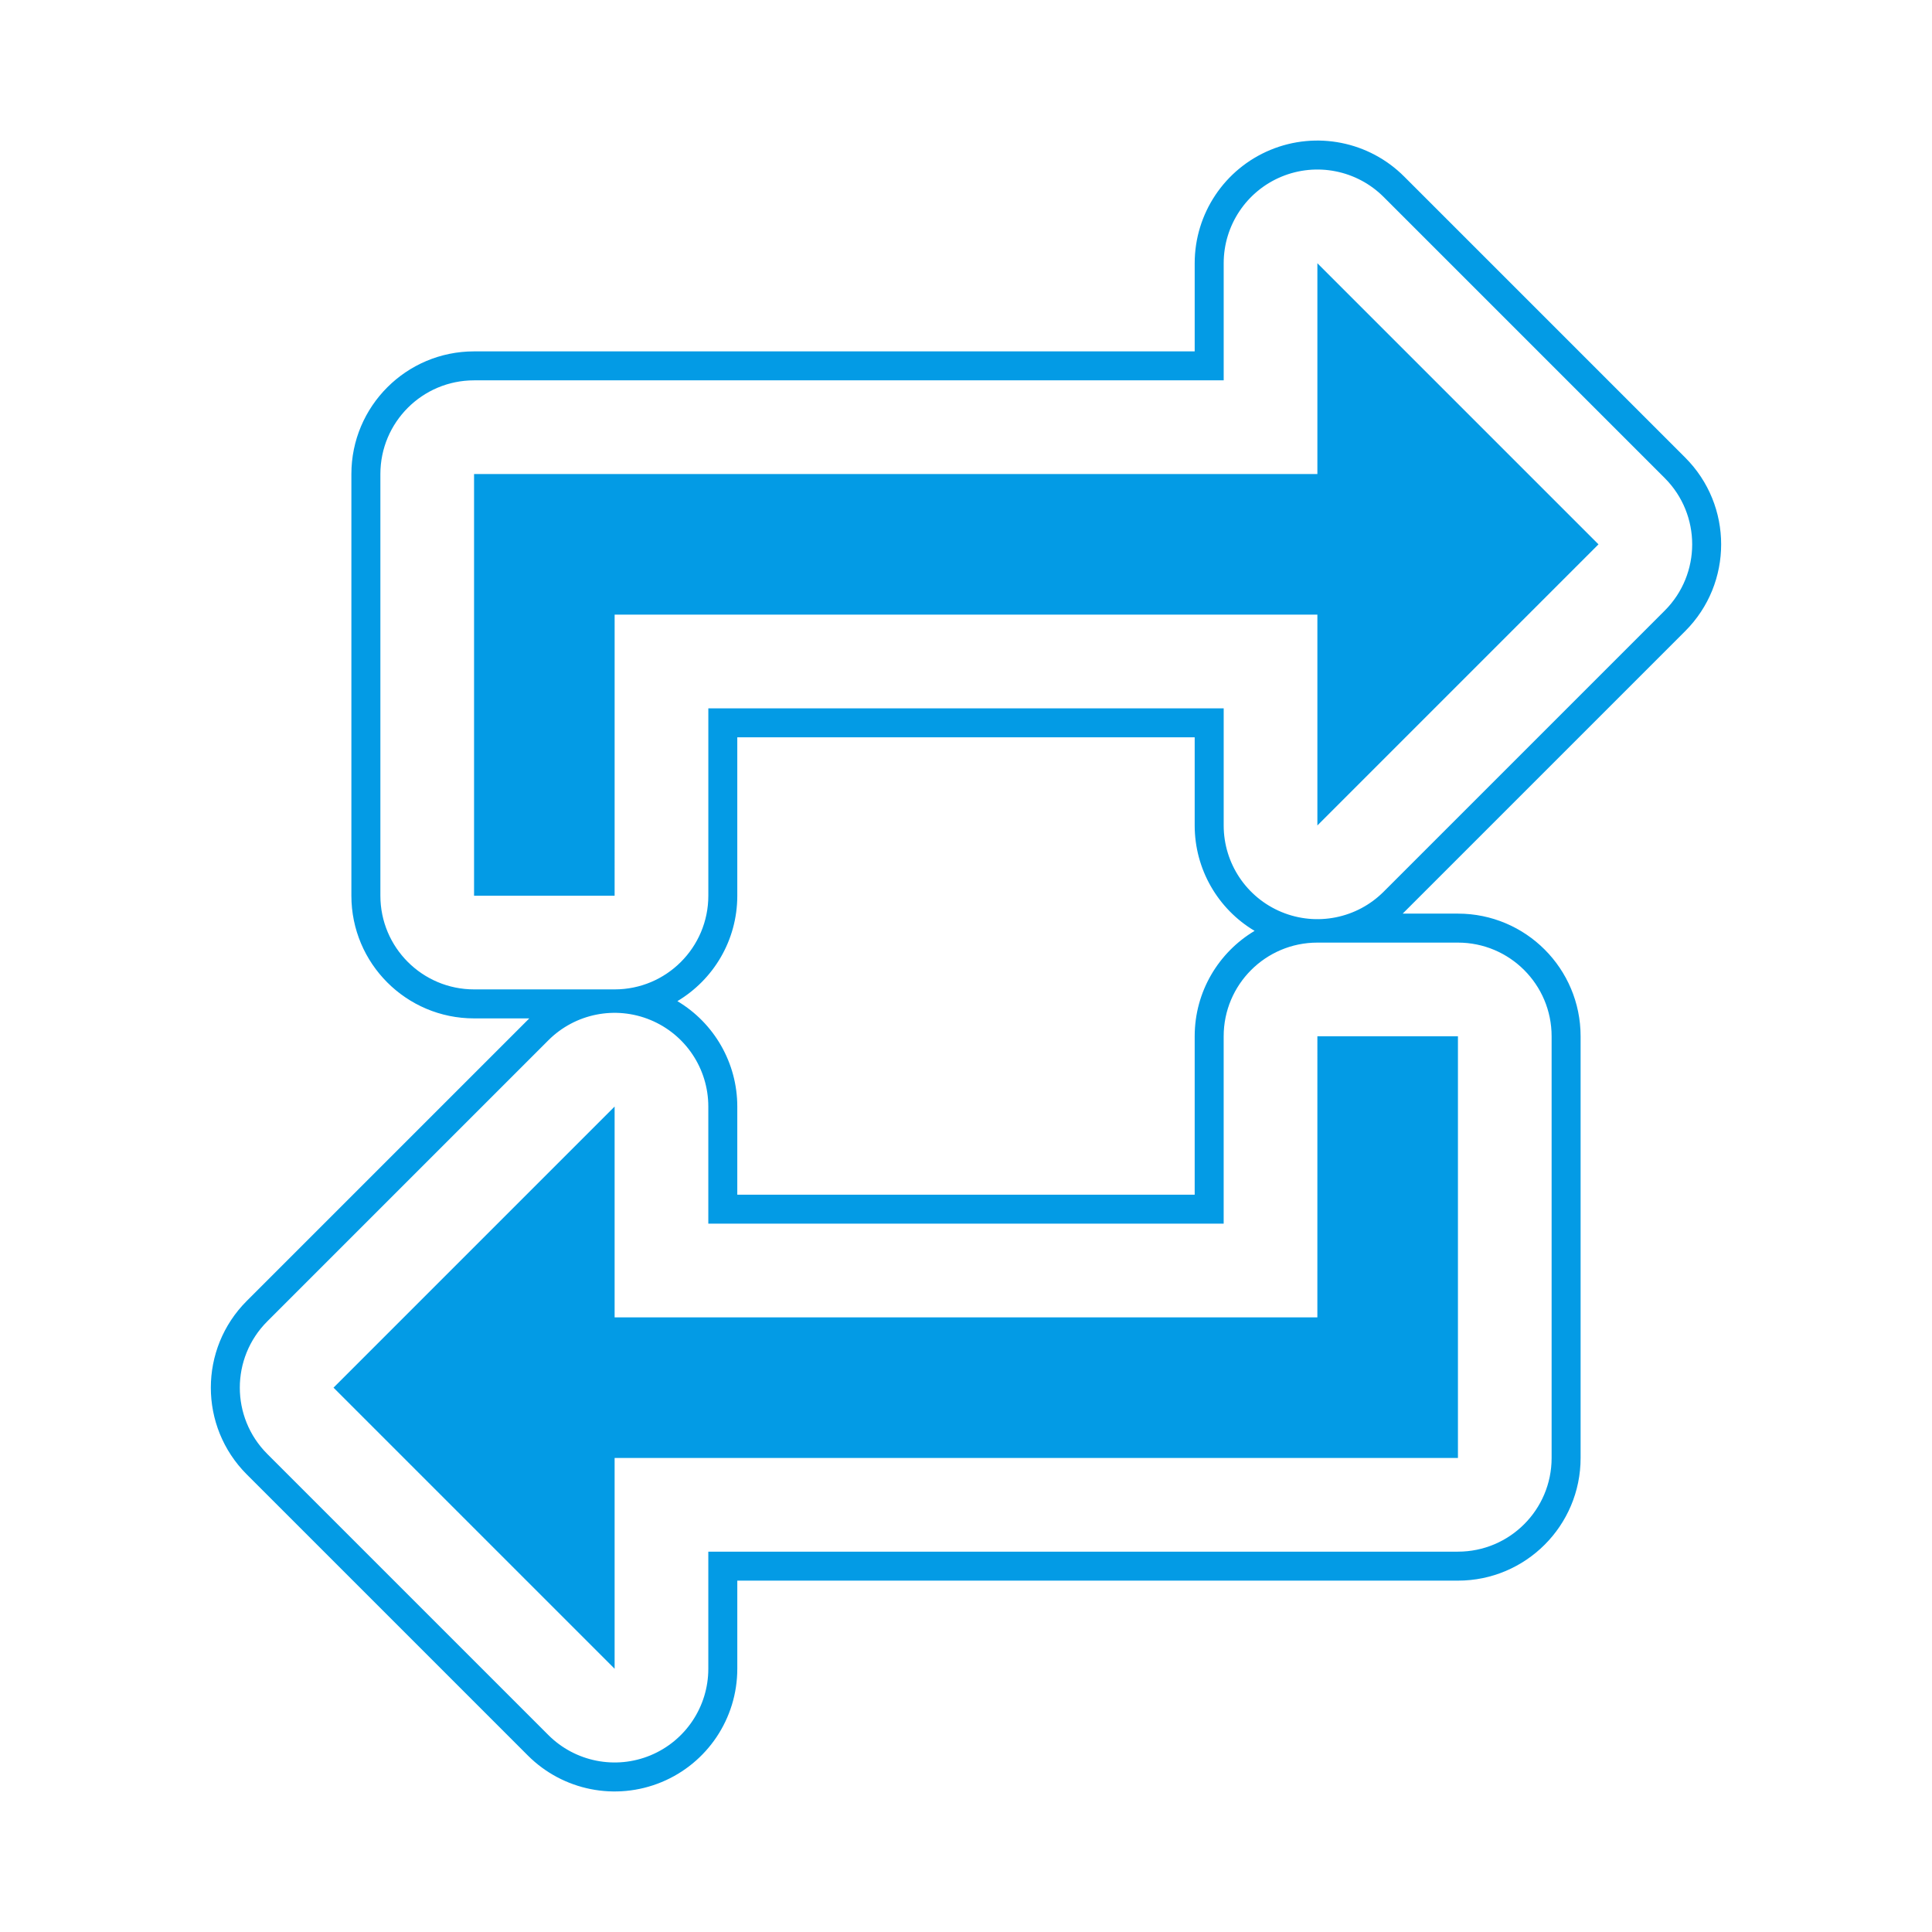 <svg version="1.1" xmlns="http://www.w3.org/2000/svg" xmlns:xlink="http://www.w3.org/1999/xlink" viewBox="0,0,1024,1024">
	<!-- Color names: teamapps-color-1 -->
	<desc>repeat icon - Licensed under Apache License v2.0 (http://www.apache.org/licenses/LICENSE-2.0) - Created with Iconfu.com - Derivative work of Material icons (Copyright Google Inc.)</desc>
	<g fill="none" fill-rule="nonzero" style="mix-blend-mode: normal">
		<g color="#039be5" class="teamapps-color-1">
			<path d="M251.26,539.77c-35.91,0 -65.02,-29.11 -65.02,-65.02v-223.49c0,-35.91 29.11,-65.02 65.02,-65.02h381.95v-46.72c0,-26.3 15.84,-50.01 40.14,-60.07c24.3,-10.06 52.27,-4.5 70.86,14.1l148.99,148.99c25.39,25.39 25.39,66.56 0,91.96l-149.75,149.74h29.28c35.91,0 65.02,29.11 65.02,65.02v223.49c0,35.91 -29.11,65.02 -65.02,65.02h-381.95v46.72c0,26.3 -15.84,50.01 -40.14,60.07c-24.3,10.06 -52.27,4.5 -70.86,-14.1l-148.99,-148.99c-25.39,-25.39 -25.39,-66.56 0,-91.96l149.75,-149.74zM633.21,437.51v-46.72h-242.43v83.96c0,23.76 -12.74,44.53 -31.75,55.88c19.49,11.6 31.75,32.73 31.75,55.87v46.72h242.43v-83.96c0,-23.76 12.74,-44.53 31.75,-55.88c-19.49,-11.6 -31.75,-32.73 -31.75,-55.87zM375.43,474.75v-99.32h273.15v62.08c0,20.09 12.1,38.2 30.66,45.88c18.56,7.69 39.92,3.44 54.12,-10.77l148.99,-148.99c19.39,-19.39 19.39,-50.84 0,-70.24l-148.99,-148.99c-14.2,-14.2 -35.57,-18.45 -54.12,-10.77c-18.56,7.69 -30.66,25.8 -30.66,45.88v62.08h-397.31c-27.43,0 -49.66,22.24 -49.66,49.66v223.49c0,27.43 22.24,49.66 49.66,49.66h74.5c27.43,0 49.66,-22.24 49.66,-49.66zM648.57,549.25v99.32h-273.15v-62.08c0,-20.09 -12.1,-38.2 -30.66,-45.88c-18.56,-7.69 -39.92,-3.44 -54.12,10.77l-148.99,148.99c-19.39,19.39 -19.39,50.84 0,70.24l148.99,148.99c14.2,14.2 35.57,18.45 54.12,10.77c18.56,-7.69 30.66,-25.8 30.66,-45.88v-62.08h397.31c27.43,0 49.66,-22.24 49.66,-49.66v-223.49c0,-27.43 -22.24,-49.66 -49.66,-49.66h-74.5c-27.43,0 -49.66,22.24 -49.66,49.66zM325.76,474.75h-74.5v-223.49h446.98v-111.74l148.99,148.99l-148.99,148.99v-111.74h-372.47zM698.24,549.25h74.5v223.49h-446.98v111.74l-148.99,-148.99l148.99,-148.99v111.74h372.47z" fill="currentColor"/>
		</g>
	</g>
</svg>